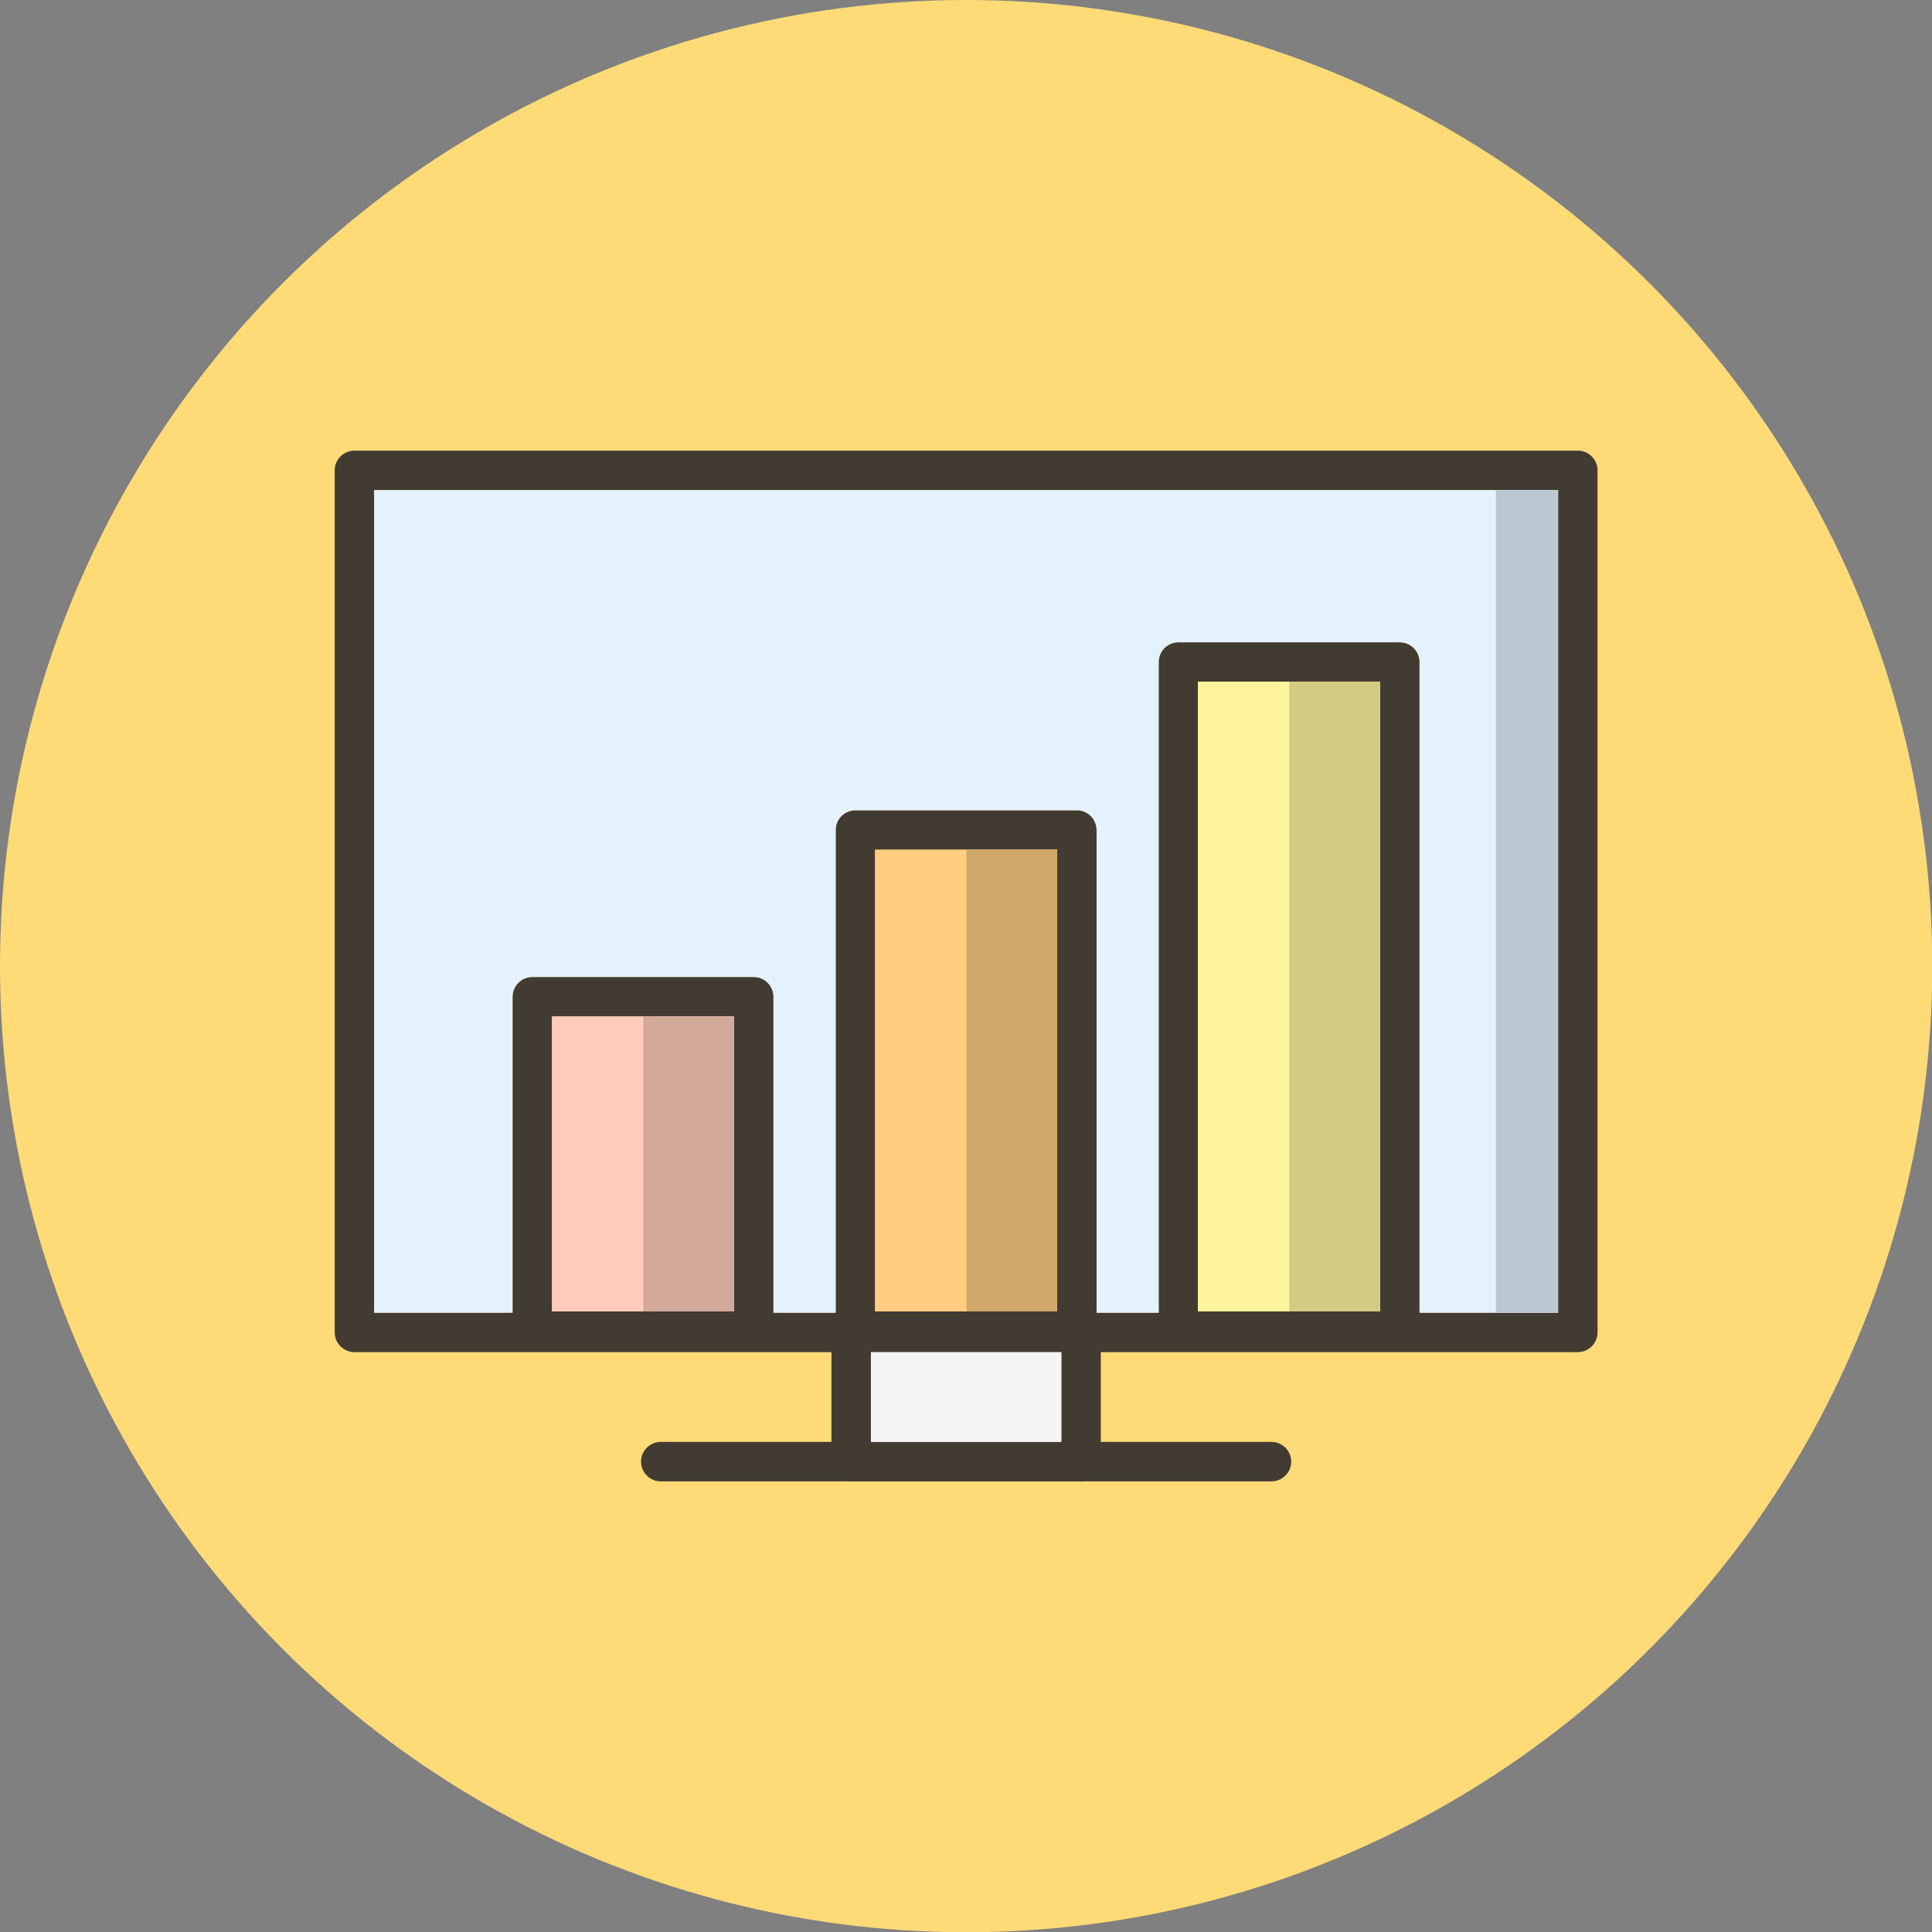 <?xml version="1.0" encoding="UTF-8"?>
<!DOCTYPE svg PUBLIC "-//W3C//DTD SVG 1.1//EN" "http://www.w3.org/Graphics/SVG/1.1/DTD/svg11.dtd">
<!-- Creator: CorelDRAW -->
<svg xmlns="http://www.w3.org/2000/svg" xml:space="preserve" width="7.833in" height="7.833in" style="shape-rendering:geometricPrecision; text-rendering:geometricPrecision; image-rendering:optimizeQuality; fill-rule:evenodd; clip-rule:evenodd"
viewBox="0 0 7.833 7.833"
 xmlns:xlink="http://www.w3.org/1999/xlink">
 <rect x="0" y="0" width="7.833" height="7.833" fill="#808080" stroke="none"/>
 <defs>
  <style type="text/css">
   <![CDATA[
    .fil10 {fill:#BBC8D1}
    .fil8 {fill:#D3A96B}
    .fil7 {fill:#D3A99C}
    .fil9 {fill:#D3CB83}
    .fil5 {fill:#E3F2FD}
    .fil6 {fill:whitesmoke}
    .fil3 {fill:#FFCC80}
    .fil4 {fill:#FFCCBC}
    .fil0 {fill:#FFDB78}
    .fil2 {fill:#FFF59D}
    .fil1 {fill:#413B32;fill-rule:nonzero}
   ]]>
  </style>
 </defs>
 <g id="Layer_x0020_1">
  <circle class="fil0" cx="3.917" cy="3.917" r="3.917"/>
  <g id="_348345304">
   <path id="_348346480" class="fil1" d="M1.437 1.827l4.96 0c0.044,0 0.08,0.036 0.08,0.08l0 3.495c0,0.044 -0.036,0.08 -0.08,0.08l-4.96 0c-0.044,0 -0.08,-0.036 -0.08,-0.08l0 -3.495c0,-0.044 0.036,-0.08 0.08,-0.08zm4.88 0.16l-4.8 0 0 3.335 4.8 0 0 -3.335z"/>
   <path id="_348347152" class="fil1" d="M3.451 5.322l0.932 0c0.044,0 0.08,0.036 0.08,0.08l0 0.524c0,0.044 -0.036,0.08 -0.08,0.08l-0.932 0c-0.044,0 -0.08,-0.036 -0.08,-0.08l0 -0.524c0,-0.044 0.036,-0.08 0.08,-0.08zm0.852 0.16l-0.772 0 0 0.364 0.772 0 0 -0.364z"/>
   <path id="_348346744" class="fil1" d="M2.679 5.846c-0.044,0 -0.08,0.036 -0.08,0.08 0,0.044 0.036,0.08 0.08,0.08l2.476 0c0.044,0 0.08,-0.036 0.08,-0.08 0,-0.044 -0.036,-0.08 -0.08,-0.08l-2.476 0z"/>
   <g>
    <path id="_348346552" class="fil1" d="M4.777 2.604l0.898 0c0.044,0 0.08,0.036 0.08,0.08l0 2.713c0,0.044 -0.036,0.08 -0.08,0.08l-0.898 0c-0.044,0 -0.08,-0.036 -0.08,-0.08l0 -2.713c0,-0.044 0.036,-0.08 0.08,-0.08zm0.818 0.16l-0.738 0 0 2.553 0.738 0 0 -2.553z"/>
    <path id="_348346696" class="fil1" d="M3.468 3.285l0.898 0c0.044,0 0.08,0.036 0.08,0.08l0 2.032c0,0.044 -0.036,0.08 -0.08,0.08l-0.898 0c-0.044,0 -0.08,-0.036 -0.08,-0.08l0 -2.032c0,-0.044 0.036,-0.08 0.08,-0.08zm0.818 0.16l-0.738 0 0 1.872 0.738 0 0 -1.872z"/>
    <path id="_348346504" class="fil1" d="M2.158 3.961l0.898 0c0.044,0 0.08,0.036 0.08,0.08l0 1.356c0,0.044 -0.036,0.08 -0.08,0.08l-0.898 0c-0.044,0 -0.08,-0.036 -0.08,-0.08l0 -1.356c0,-0.044 0.036,-0.08 0.08,-0.08zm0.818 0.16l-0.738 0 0 1.196 0.738 0 0 -1.196z"/>
   </g>
   <polygon id="_348346336" class="fil2" points="4.857,2.764 4.857,5.317 5.595,5.317 5.595,2.764 "/>
   <polygon id="_348345736" class="fil3" points="4.286,5.317 4.286,3.445 3.548,3.445 3.548,5.317 "/>
   <polygon id="_348346312" class="fil4" points="2.976,5.317 2.976,4.121 2.238,4.121 2.238,5.317 "/>
   <path id="_348345976" class="fil5" d="M2.158 3.961l0.898 0c0.044,0 0.08,0.036 0.08,0.08l0 1.281 0.252 0 0 -1.957c0,-0.044 0.036,-0.08 0.08,-0.08l0.898 0c0.044,0 0.08,0.036 0.08,0.08l0 1.957 0.252 0 0 -2.638c0,-0.044 0.036,-0.08 0.08,-0.08l0.898 0c0.044,0 0.08,0.036 0.08,0.08l0 2.638 0.561 0 0 -3.335 -4.8 0 0 3.335 0.561 0 0 -1.281c0,-0.044 0.036,-0.08 0.08,-0.08z"/>
   <polygon id="_348345808" class="fil6" points="4.303,5.482 3.531,5.482 3.531,5.846 4.303,5.846 "/>
   <polygon id="_348345784" class="fil7" points="2.608,4.121 2.608,5.317 2.976,5.317 2.976,4.121 "/>
   <polygon id="_348345952" class="fil8" points="3.918,3.445 3.918,5.317 4.286,5.317 4.286,3.445 "/>
   <polygon id="_348345376" class="fil9" points="5.227,2.764 5.227,5.317 5.595,5.317 5.595,2.764 "/>
   <rect id="_348345040" class="fil10" x="6.065" y="1.987" width="0.251" height="3.335"/>
  </g>
 </g>
</svg>
